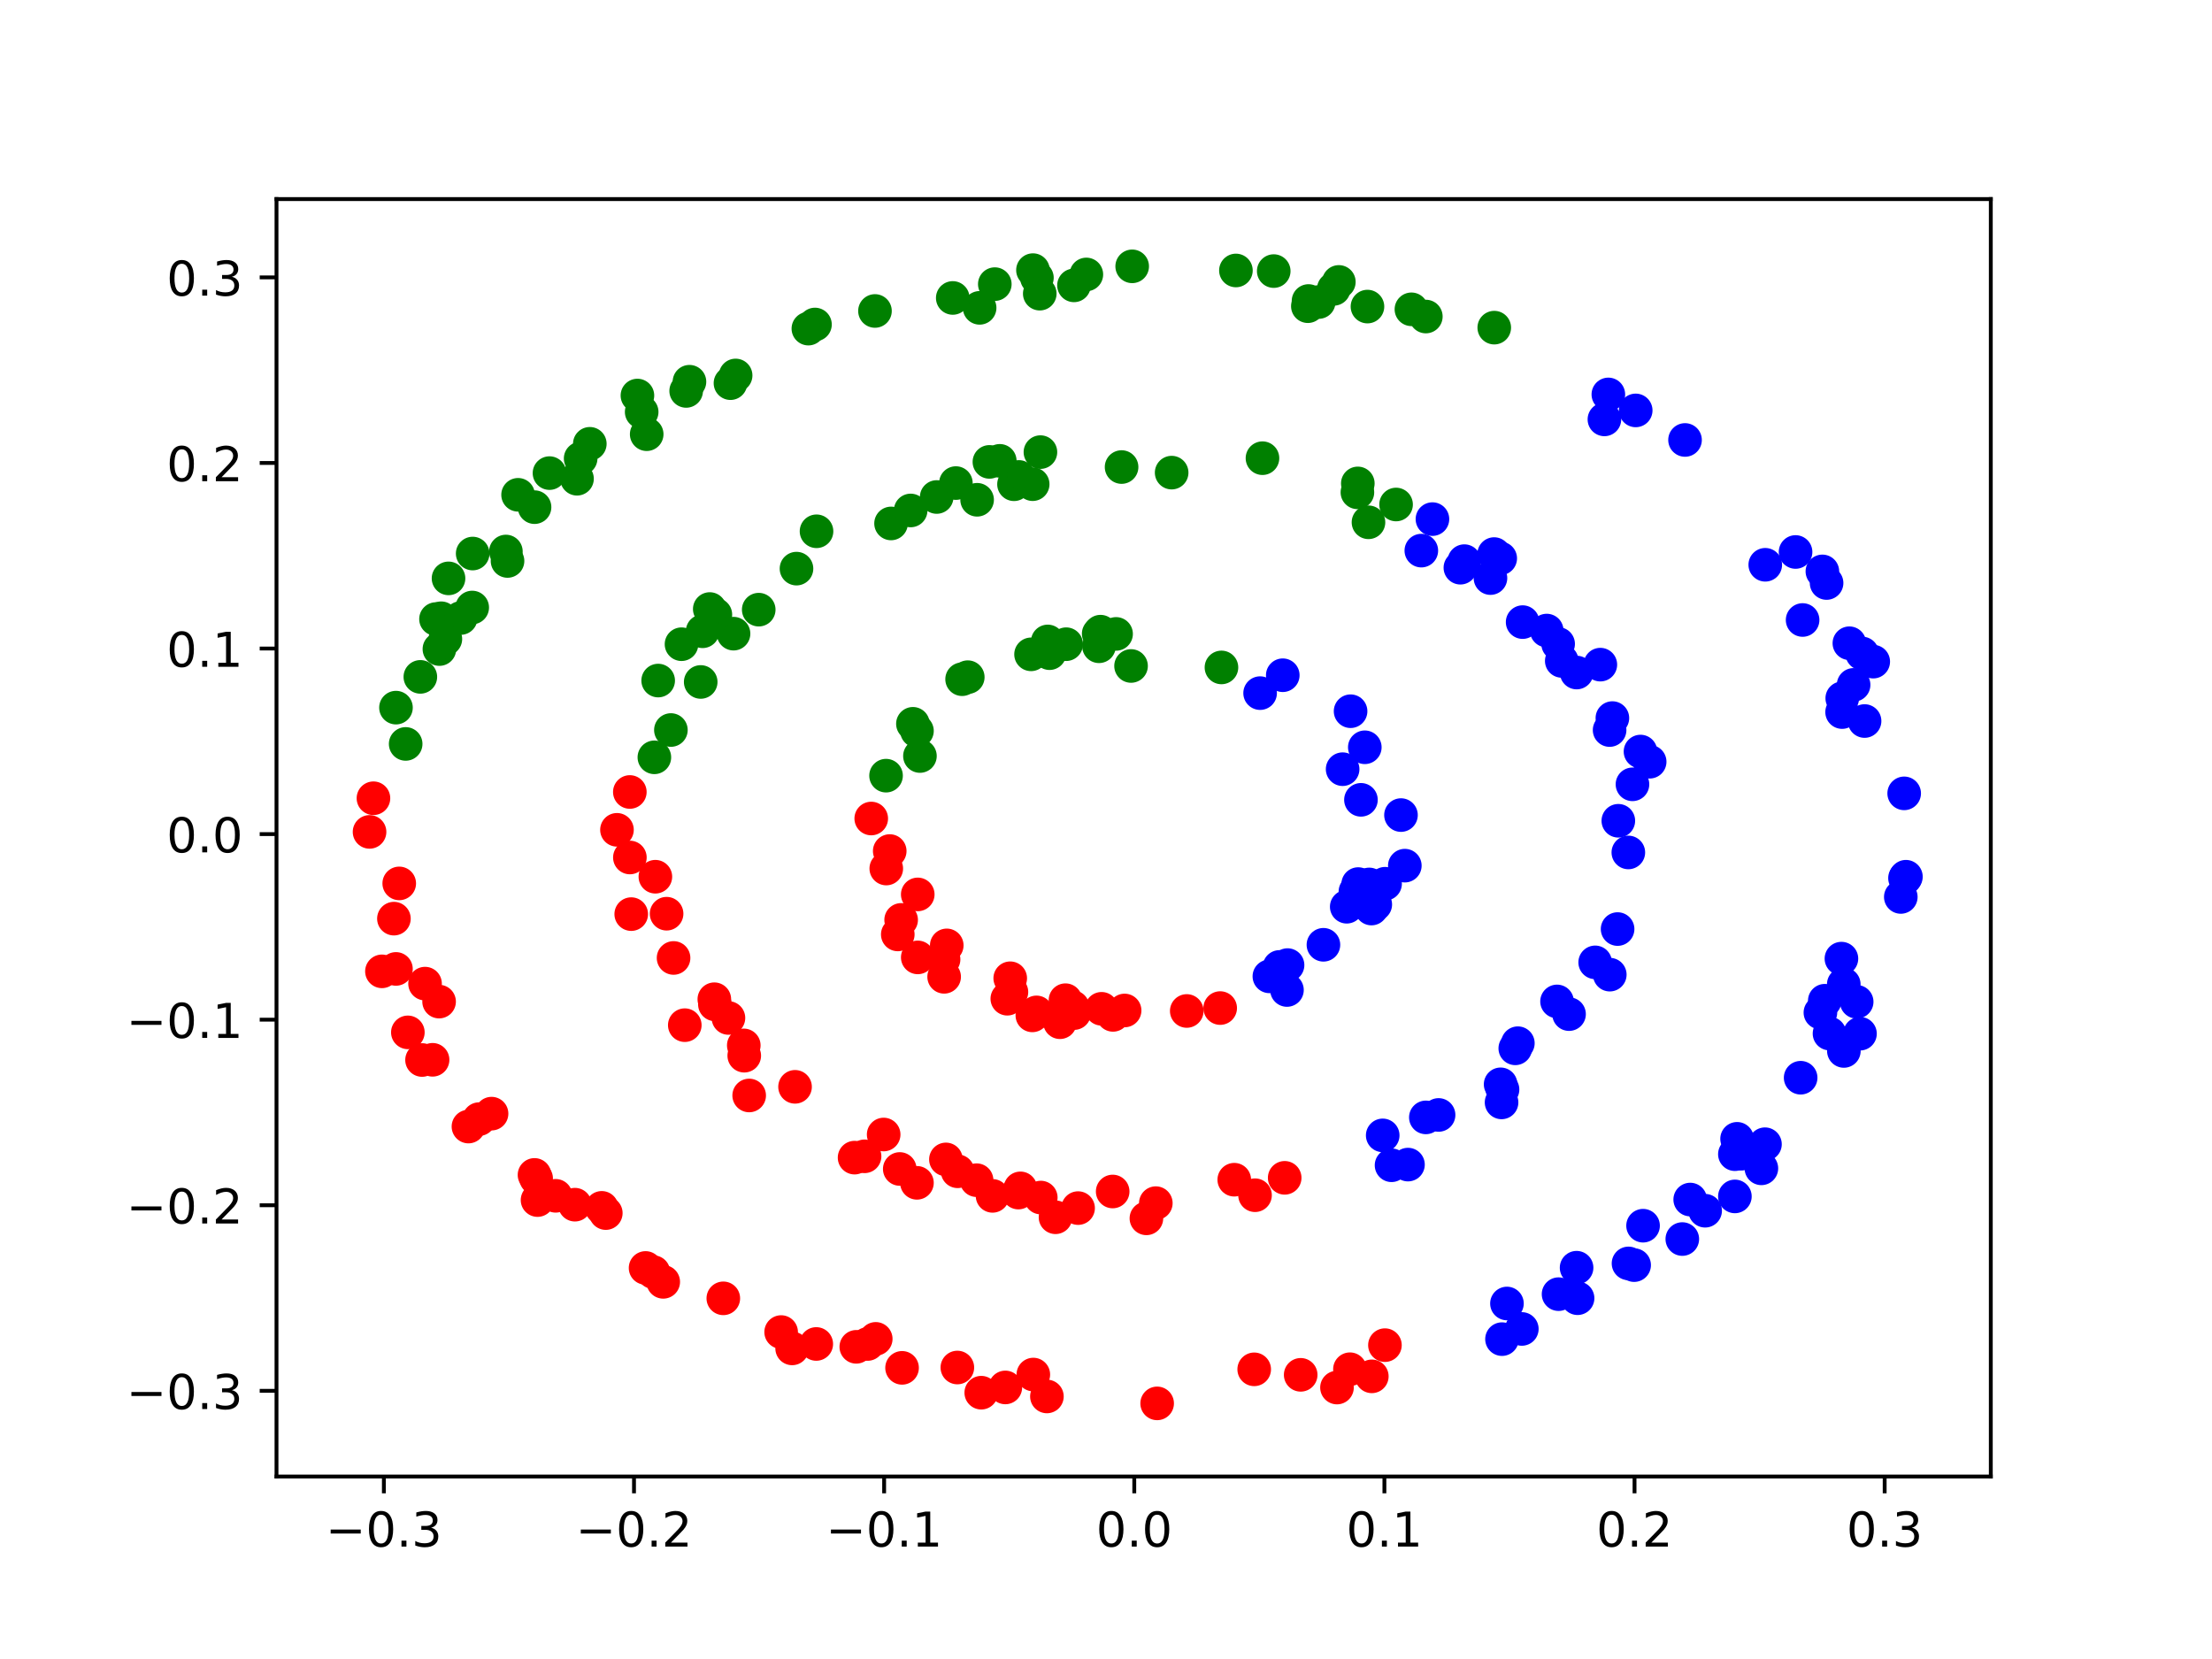 <?xml version="1.0" encoding="utf-8" standalone="no"?>
<!DOCTYPE svg PUBLIC "-//W3C//DTD SVG 1.1//EN"
  "http://www.w3.org/Graphics/SVG/1.1/DTD/svg11.dtd">
<!-- Created with matplotlib (https://matplotlib.org/) -->
<svg height="345.6pt" version="1.1" viewBox="0 0 460.8 345.6" width="460.8pt" xmlns="http://www.w3.org/2000/svg" xmlns:xlink="http://www.w3.org/1999/xlink">
 <defs>
  <style type="text/css">
*{stroke-linecap:butt;stroke-linejoin:round;}
  </style>
 </defs>
 <g id="figure_1">
  <g id="patch_1">
   <path d="M 0 345.6 
L 460.8 345.6 
L 460.8 0 
L 0 0 
z
" style="fill:#ffffff;"/>
  </g>
  <g id="axes_1">
   <g id="patch_2">
    <path d="M 57.6 307.584 
L 414.72 307.584 
L 414.72 41.472 
L 57.6 41.472 
z
" style="fill:#ffffff;"/>
   </g>
   <g id="PathCollection_1">
    <defs>
     <path d="M 0 3 
C 0.796 3 1.559 2.684 2.121 2.121 
C 2.684 1.559 3 0.796 3 0 
C 3 -0.796 2.684 -1.559 2.121 -2.121 
C 1.559 -2.684 0.796 -3 0 -3 
C -0.796 -3 -1.559 -2.684 -2.121 -2.121 
C -2.684 -1.559 -3 -0.796 -3 0 
C -3 0.796 -2.684 1.559 -2.121 2.121 
C -1.559 2.684 -0.796 3 0 3 
z
" id="ma2c43f4d40" style="stroke:#ff0000;"/>
    </defs>
    <g clip-path="url(#p7779d58a67)">
     <use style="fill:#ff0000;stroke:#ff0000;" x="197.227" xlink:href="#ma2c43f4d40" y="196.94"/>
     <use style="fill:#ff0000;stroke:#ff0000;" x="215.92" xlink:href="#ma2c43f4d40" y="210.901"/>
     <use style="fill:#ff0000;stroke:#ff0000;" x="187.724" xlink:href="#ma2c43f4d40" y="191.632"/>
     <use style="fill:#ff0000;stroke:#ff0000;" x="196.683" xlink:href="#ma2c43f4d40" y="203.488"/>
     <use style="fill:#ff0000;stroke:#ff0000;" x="191.187" xlink:href="#ma2c43f4d40" y="199.445"/>
     <use style="fill:#ff0000;stroke:#ff0000;" x="209.842" xlink:href="#ma2c43f4d40" y="208.052"/>
     <use style="fill:#ff0000;stroke:#ff0000;" x="221.959" xlink:href="#ma2c43f4d40" y="208.359"/>
     <use style="fill:#ff0000;stroke:#ff0000;" x="220.811" xlink:href="#ma2c43f4d40" y="212.947"/>
     <use style="fill:#ff0000;stroke:#ff0000;" x="223.451" xlink:href="#ma2c43f4d40" y="209.793"/>
     <use style="fill:#ff0000;stroke:#ff0000;" x="231.86" xlink:href="#ma2c43f4d40" y="211.418"/>
     <use style="fill:#ff0000;stroke:#ff0000;" x="210.7" xlink:href="#ma2c43f4d40" y="206.655"/>
     <use style="fill:#ff0000;stroke:#ff0000;" x="181.495" xlink:href="#ma2c43f4d40" y="170.512"/>
     <use style="fill:#ff0000;stroke:#ff0000;" x="196.565" xlink:href="#ma2c43f4d40" y="199.855"/>
     <use style="fill:#ff0000;stroke:#ff0000;" x="223.774" xlink:href="#ma2c43f4d40" y="211.042"/>
     <use style="fill:#ff0000;stroke:#ff0000;" x="191.184" xlink:href="#ma2c43f4d40" y="186.323"/>
     <use style="fill:#ff0000;stroke:#ff0000;" x="234.278" xlink:href="#ma2c43f4d40" y="210.502"/>
     <use style="fill:#ff0000;stroke:#ff0000;" x="184.627" xlink:href="#ma2c43f4d40" y="180.93"/>
     <use style="fill:#ff0000;stroke:#ff0000;" x="247.223" xlink:href="#ma2c43f4d40" y="210.605"/>
     <use style="fill:#ff0000;stroke:#ff0000;" x="187.024" xlink:href="#ma2c43f4d40" y="194.659"/>
     <use style="fill:#ff0000;stroke:#ff0000;" x="210.448" xlink:href="#ma2c43f4d40" y="203.787"/>
     <use style="fill:#ff0000;stroke:#ff0000;" x="254.186" xlink:href="#ma2c43f4d40" y="209.999"/>
     <use style="fill:#ff0000;stroke:#ff0000;" x="185.347" xlink:href="#ma2c43f4d40" y="177.288"/>
     <use style="fill:#ff0000;stroke:#ff0000;" x="229.477" xlink:href="#ma2c43f4d40" y="210.153"/>
     <use style="fill:#ff0000;stroke:#ff0000;" x="215.057" xlink:href="#ma2c43f4d40" y="211.522"/>
     <use style="fill:#ff0000;stroke:#ff0000;" x="267.624" xlink:href="#ma2c43f4d40" y="245.364"/>
     <use style="fill:#ff0000;stroke:#ff0000;" x="142.654" xlink:href="#ma2c43f4d40" y="213.561"/>
     <use style="fill:#ff0000;stroke:#ff0000;" x="257.12" xlink:href="#ma2c43f4d40" y="245.756"/>
     <use style="fill:#ff0000;stroke:#ff0000;" x="216.813" xlink:href="#ma2c43f4d40" y="249.473"/>
     <use style="fill:#ff0000;stroke:#ff0000;" x="156.067" xlink:href="#ma2c43f4d40" y="228.208"/>
     <use style="fill:#ff0000;stroke:#ff0000;" x="155.042" xlink:href="#ma2c43f4d40" y="219.922"/>
     <use style="fill:#ff0000;stroke:#ff0000;" x="136.526" xlink:href="#ma2c43f4d40" y="182.637"/>
     <use style="fill:#ff0000;stroke:#ff0000;" x="187.436" xlink:href="#ma2c43f4d40" y="243.52"/>
     <use style="fill:#ff0000;stroke:#ff0000;" x="199.495" xlink:href="#ma2c43f4d40" y="244"/>
     <use style="fill:#ff0000;stroke:#ff0000;" x="261.446" xlink:href="#ma2c43f4d40" y="248.986"/>
     <use style="fill:#ff0000;stroke:#ff0000;" x="165.623" xlink:href="#ma2c43f4d40" y="226.406"/>
     <use style="fill:#ff0000;stroke:#ff0000;" x="138.864" xlink:href="#ma2c43f4d40" y="190.342"/>
     <use style="fill:#ff0000;stroke:#ff0000;" x="128.526" xlink:href="#ma2c43f4d40" y="172.867"/>
     <use style="fill:#ff0000;stroke:#ff0000;" x="131.497" xlink:href="#ma2c43f4d40" y="190.428"/>
     <use style="fill:#ff0000;stroke:#ff0000;" x="178.023" xlink:href="#ma2c43f4d40" y="241.157"/>
     <use style="fill:#ff0000;stroke:#ff0000;" x="191.018" xlink:href="#ma2c43f4d40" y="246.405"/>
     <use style="fill:#ff0000;stroke:#ff0000;" x="197.052" xlink:href="#ma2c43f4d40" y="241.529"/>
     <use style="fill:#ff0000;stroke:#ff0000;" x="238.818" xlink:href="#ma2c43f4d40" y="253.804"/>
     <use style="fill:#ff0000;stroke:#ff0000;" x="154.944" xlink:href="#ma2c43f4d40" y="217.774"/>
     <use style="fill:#ff0000;stroke:#ff0000;" x="203.442" xlink:href="#ma2c43f4d40" y="245.854"/>
     <use style="fill:#ff0000;stroke:#ff0000;" x="206.765" xlink:href="#ma2c43f4d40" y="249.121"/>
     <use style="fill:#ff0000;stroke:#ff0000;" x="131.206" xlink:href="#ma2c43f4d40" y="164.984"/>
     <use style="fill:#ff0000;stroke:#ff0000;" x="131.215" xlink:href="#ma2c43f4d40" y="178.631"/>
     <use style="fill:#ff0000;stroke:#ff0000;" x="240.779" xlink:href="#ma2c43f4d40" y="250.636"/>
     <use style="fill:#ff0000;stroke:#ff0000;" x="219.882" xlink:href="#ma2c43f4d40" y="253.578"/>
     <use style="fill:#ff0000;stroke:#ff0000;" x="231.792" xlink:href="#ma2c43f4d40" y="248.21"/>
     <use style="fill:#ff0000;stroke:#ff0000;" x="184.083" xlink:href="#ma2c43f4d40" y="236.34"/>
     <use style="fill:#ff0000;stroke:#ff0000;" x="148.808" xlink:href="#ma2c43f4d40" y="208.158"/>
     <use style="fill:#ff0000;stroke:#ff0000;" x="224.586" xlink:href="#ma2c43f4d40" y="251.67"/>
     <use style="fill:#ff0000;stroke:#ff0000;" x="212.146" xlink:href="#ma2c43f4d40" y="248.434"/>
     <use style="fill:#ff0000;stroke:#ff0000;" x="180.106" xlink:href="#ma2c43f4d40" y="240.882"/>
     <use style="fill:#ff0000;stroke:#ff0000;" x="140.316" xlink:href="#ma2c43f4d40" y="199.561"/>
     <use style="fill:#ff0000;stroke:#ff0000;" x="212.572" xlink:href="#ma2c43f4d40" y="247.559"/>
     <use style="fill:#ff0000;stroke:#ff0000;" x="151.748" xlink:href="#ma2c43f4d40" y="212.061"/>
     <use style="fill:#ff0000;stroke:#ff0000;" x="148.927" xlink:href="#ma2c43f4d40" y="209.227"/>
     <use style="fill:#ff0000;stroke:#ff0000;" x="90.114" xlink:href="#ma2c43f4d40" y="220.776"/>
     <use style="fill:#ff0000;stroke:#ff0000;" x="79.565" xlink:href="#ma2c43f4d40" y="202.349"/>
     <use style="fill:#ff0000;stroke:#ff0000;" x="261.273" xlink:href="#ma2c43f4d40" y="285.256"/>
     <use style="fill:#ff0000;stroke:#ff0000;" x="87.919" xlink:href="#ma2c43f4d40" y="220.817"/>
     <use style="fill:#ff0000;stroke:#ff0000;" x="180.735" xlink:href="#ma2c43f4d40" y="279.978"/>
     <use style="fill:#ff0000;stroke:#ff0000;" x="241.055" xlink:href="#ma2c43f4d40" y="292.35"/>
     <use style="fill:#ff0000;stroke:#ff0000;" x="119.767" xlink:href="#ma2c43f4d40" y="250.957"/>
     <use style="fill:#ff0000;stroke:#ff0000;" x="270.957" xlink:href="#ma2c43f4d40" y="286.402"/>
     <use style="fill:#ff0000;stroke:#ff0000;" x="83.168" xlink:href="#ma2c43f4d40" y="184.03"/>
     <use style="fill:#ff0000;stroke:#ff0000;" x="170.043" xlink:href="#ma2c43f4d40" y="279.973"/>
     <use style="fill:#ff0000;stroke:#ff0000;" x="84.964" xlink:href="#ma2c43f4d40" y="215.06"/>
     <use style="fill:#ff0000;stroke:#ff0000;" x="111.348" xlink:href="#ma2c43f4d40" y="244.755"/>
     <use style="fill:#ff0000;stroke:#ff0000;" x="111.689" xlink:href="#ma2c43f4d40" y="245.487"/>
     <use style="fill:#ff0000;stroke:#ff0000;" x="82.06" xlink:href="#ma2c43f4d40" y="191.371"/>
     <use style="fill:#ff0000;stroke:#ff0000;" x="88.545" xlink:href="#ma2c43f4d40" y="204.907"/>
     <use style="fill:#ff0000;stroke:#ff0000;" x="182.433" xlink:href="#ma2c43f4d40" y="278.912"/>
     <use style="fill:#ff0000;stroke:#ff0000;" x="91.472" xlink:href="#ma2c43f4d40" y="208.653"/>
     <use style="fill:#ff0000;stroke:#ff0000;" x="76.984" xlink:href="#ma2c43f4d40" y="173.299"/>
     <use style="fill:#ff0000;stroke:#ff0000;" x="218.091" xlink:href="#ma2c43f4d40" y="290.907"/>
     <use style="fill:#ff0000;stroke:#ff0000;" x="187.916" xlink:href="#ma2c43f4d40" y="284.948"/>
     <use style="fill:#ff0000;stroke:#ff0000;" x="199.435" xlink:href="#ma2c43f4d40" y="284.879"/>
     <use style="fill:#ff0000;stroke:#ff0000;" x="204.414" xlink:href="#ma2c43f4d40" y="290.124"/>
     <use style="fill:#ff0000;stroke:#ff0000;" x="278.519" xlink:href="#ma2c43f4d40" y="289.052"/>
     <use style="fill:#ff0000;stroke:#ff0000;" x="97.587" xlink:href="#ma2c43f4d40" y="234.684"/>
     <use style="fill:#ff0000;stroke:#ff0000;" x="134.486" xlink:href="#ma2c43f4d40" y="264.138"/>
     <use style="fill:#ff0000;stroke:#ff0000;" x="138.164" xlink:href="#ma2c43f4d40" y="267.033"/>
     <use style="fill:#ff0000;stroke:#ff0000;" x="178.381" xlink:href="#ma2c43f4d40" y="280.569"/>
     <use style="fill:#ff0000;stroke:#ff0000;" x="126.2" xlink:href="#ma2c43f4d40" y="252.707"/>
     <use style="fill:#ff0000;stroke:#ff0000;" x="215.26" xlink:href="#ma2c43f4d40" y="286.345"/>
     <use style="fill:#ff0000;stroke:#ff0000;" x="125.354" xlink:href="#ma2c43f4d40" y="251.618"/>
     <use style="fill:#ff0000;stroke:#ff0000;" x="82.484" xlink:href="#ma2c43f4d40" y="201.844"/>
     <use style="fill:#ff0000;stroke:#ff0000;" x="77.797" xlink:href="#ma2c43f4d40" y="166.29"/>
     <use style="fill:#ff0000;stroke:#ff0000;" x="288.507" xlink:href="#ma2c43f4d40" y="280.219"/>
     <use style="fill:#ff0000;stroke:#ff0000;" x="281.216" xlink:href="#ma2c43f4d40" y="285.236"/>
     <use style="fill:#ff0000;stroke:#ff0000;" x="136.119" xlink:href="#ma2c43f4d40" y="265.013"/>
     <use style="fill:#ff0000;stroke:#ff0000;" x="150.679" xlink:href="#ma2c43f4d40" y="270.467"/>
     <use style="fill:#ff0000;stroke:#ff0000;" x="102.4" xlink:href="#ma2c43f4d40" y="231.992"/>
     <use style="fill:#ff0000;stroke:#ff0000;" x="115.754" xlink:href="#ma2c43f4d40" y="249.11"/>
     <use style="fill:#ff0000;stroke:#ff0000;" x="162.726" xlink:href="#ma2c43f4d40" y="277.491"/>
     <use style="fill:#ff0000;stroke:#ff0000;" x="111.979" xlink:href="#ma2c43f4d40" y="249.998"/>
     <use style="fill:#ff0000;stroke:#ff0000;" x="165.017" xlink:href="#ma2c43f4d40" y="280.895"/>
     <use style="fill:#ff0000;stroke:#ff0000;" x="285.774" xlink:href="#ma2c43f4d40" y="286.718"/>
     <use style="fill:#ff0000;stroke:#ff0000;" x="209.43" xlink:href="#ma2c43f4d40" y="289.029"/>
     <use style="fill:#ff0000;stroke:#ff0000;" x="99.801" xlink:href="#ma2c43f4d40" y="233.134"/>
    </g>
   </g>
   <g id="PathCollection_2">
    <defs>
     <path d="M 0 3 
C 0.796 3 1.559 2.684 2.121 2.121 
C 2.684 1.559 3 0.796 3 0 
C 3 -0.796 2.684 -1.559 2.121 -2.121 
C 1.559 -2.684 0.796 -3 0 -3 
C -0.796 -3 -1.559 -2.684 -2.121 -2.121 
C -2.684 -1.559 -3 -0.796 -3 0 
C -3 0.796 -2.684 1.559 -2.121 2.121 
C -1.559 2.684 -0.796 3 0 3 
z
" id="m0f9cf18e80" style="stroke:#0000ff;"/>
    </defs>
    <g clip-path="url(#p7779d58a67)">
     <use style="fill:#0000ff;stroke:#0000ff;" x="268.221" xlink:href="#m0f9cf18e80" y="201.045"/>
     <use style="fill:#0000ff;stroke:#0000ff;" x="264.435" xlink:href="#m0f9cf18e80" y="203.393"/>
     <use style="fill:#0000ff;stroke:#0000ff;" x="282.937" xlink:href="#m0f9cf18e80" y="184.168"/>
     <use style="fill:#0000ff;stroke:#0000ff;" x="292.652" xlink:href="#m0f9cf18e80" y="180.331"/>
     <use style="fill:#0000ff;stroke:#0000ff;" x="288.539" xlink:href="#m0f9cf18e80" y="184.099"/>
     <use style="fill:#0000ff;stroke:#0000ff;" x="279.694" xlink:href="#m0f9cf18e80" y="160.236"/>
     <use style="fill:#0000ff;stroke:#0000ff;" x="280.55" xlink:href="#m0f9cf18e80" y="188.891"/>
     <use style="fill:#0000ff;stroke:#0000ff;" x="267.225" xlink:href="#m0f9cf18e80" y="140.664"/>
     <use style="fill:#0000ff;stroke:#0000ff;" x="268.099" xlink:href="#m0f9cf18e80" y="206.234"/>
     <use style="fill:#0000ff;stroke:#0000ff;" x="283.51" xlink:href="#m0f9cf18e80" y="166.619"/>
     <use style="fill:#0000ff;stroke:#0000ff;" x="282.359" xlink:href="#m0f9cf18e80" y="185.724"/>
     <use style="fill:#0000ff;stroke:#0000ff;" x="285.7" xlink:href="#m0f9cf18e80" y="189.266"/>
     <use style="fill:#0000ff;stroke:#0000ff;" x="262.505" xlink:href="#m0f9cf18e80" y="144.391"/>
     <use style="fill:#0000ff;stroke:#0000ff;" x="266.54" xlink:href="#m0f9cf18e80" y="201.429"/>
     <use style="fill:#0000ff;stroke:#0000ff;" x="291.85" xlink:href="#m0f9cf18e80" y="169.795"/>
     <use style="fill:#0000ff;stroke:#0000ff;" x="286.495" xlink:href="#m0f9cf18e80" y="188.418"/>
     <use style="fill:#0000ff;stroke:#0000ff;" x="275.695" xlink:href="#m0f9cf18e80" y="196.817"/>
     <use style="fill:#0000ff;stroke:#0000ff;" x="284.315" xlink:href="#m0f9cf18e80" y="155.672"/>
     <use style="fill:#0000ff;stroke:#0000ff;" x="281.351" xlink:href="#m0f9cf18e80" y="148.16"/>
     <use style="fill:#0000ff;stroke:#0000ff;" x="285.237" xlink:href="#m0f9cf18e80" y="184.245"/>
     <use style="fill:#0000ff;stroke:#0000ff;" x="305.048" xlink:href="#m0f9cf18e80" y="116.896"/>
     <use style="fill:#0000ff;stroke:#0000ff;" x="333.381" xlink:href="#m0f9cf18e80" y="138.457"/>
     <use style="fill:#0000ff;stroke:#0000ff;" x="325.343" xlink:href="#m0f9cf18e80" y="137.683"/>
     <use style="fill:#0000ff;stroke:#0000ff;" x="324.588" xlink:href="#m0f9cf18e80" y="134.142"/>
     <use style="fill:#0000ff;stroke:#0000ff;" x="311.256" xlink:href="#m0f9cf18e80" y="115.422"/>
     <use style="fill:#0000ff;stroke:#0000ff;" x="293.307" xlink:href="#m0f9cf18e80" y="242.608"/>
     <use style="fill:#0000ff;stroke:#0000ff;" x="332.305" xlink:href="#m0f9cf18e80" y="200.479"/>
     <use style="fill:#0000ff;stroke:#0000ff;" x="335.89" xlink:href="#m0f9cf18e80" y="149.589"/>
     <use style="fill:#0000ff;stroke:#0000ff;" x="322.212" xlink:href="#m0f9cf18e80" y="131.357"/>
     <use style="fill:#0000ff;stroke:#0000ff;" x="316.198" xlink:href="#m0f9cf18e80" y="217.318"/>
     <use style="fill:#0000ff;stroke:#0000ff;" x="328.451" xlink:href="#m0f9cf18e80" y="140.104"/>
     <use style="fill:#0000ff;stroke:#0000ff;" x="337.128" xlink:href="#m0f9cf18e80" y="170.983"/>
     <use style="fill:#0000ff;stroke:#0000ff;" x="296.089" xlink:href="#m0f9cf18e80" y="114.705"/>
     <use style="fill:#0000ff;stroke:#0000ff;" x="304.225" xlink:href="#m0f9cf18e80" y="118.264"/>
     <use style="fill:#0000ff;stroke:#0000ff;" x="326.861" xlink:href="#m0f9cf18e80" y="211.26"/>
     <use style="fill:#0000ff;stroke:#0000ff;" x="313.006" xlink:href="#m0f9cf18e80" y="226.965"/>
     <use style="fill:#0000ff;stroke:#0000ff;" x="312.803" xlink:href="#m0f9cf18e80" y="229.652"/>
     <use style="fill:#0000ff;stroke:#0000ff;" x="340.074" xlink:href="#m0f9cf18e80" y="163.389"/>
     <use style="fill:#0000ff;stroke:#0000ff;" x="288.044" xlink:href="#m0f9cf18e80" y="236.521"/>
     <use style="fill:#0000ff;stroke:#0000ff;" x="343.656" xlink:href="#m0f9cf18e80" y="158.684"/>
     <use style="fill:#0000ff;stroke:#0000ff;" x="335.31" xlink:href="#m0f9cf18e80" y="152.084"/>
     <use style="fill:#0000ff;stroke:#0000ff;" x="299.683" xlink:href="#m0f9cf18e80" y="232.264"/>
     <use style="fill:#0000ff;stroke:#0000ff;" x="312.607" xlink:href="#m0f9cf18e80" y="225.885"/>
     <use style="fill:#0000ff;stroke:#0000ff;" x="310.491" xlink:href="#m0f9cf18e80" y="120.425"/>
     <use style="fill:#0000ff;stroke:#0000ff;" x="297.031" xlink:href="#m0f9cf18e80" y="232.773"/>
     <use style="fill:#0000ff;stroke:#0000ff;" x="341.745" xlink:href="#m0f9cf18e80" y="156.561"/>
     <use style="fill:#0000ff;stroke:#0000ff;" x="324.36" xlink:href="#m0f9cf18e80" y="208.615"/>
     <use style="fill:#0000ff;stroke:#0000ff;" x="335.349" xlink:href="#m0f9cf18e80" y="203.036"/>
     <use style="fill:#0000ff;stroke:#0000ff;" x="289.885" xlink:href="#m0f9cf18e80" y="242.745"/>
     <use style="fill:#0000ff;stroke:#0000ff;" x="298.404" xlink:href="#m0f9cf18e80" y="108.14"/>
     <use style="fill:#0000ff;stroke:#0000ff;" x="312.524" xlink:href="#m0f9cf18e80" y="116.319"/>
     <use style="fill:#0000ff;stroke:#0000ff;" x="317.193" xlink:href="#m0f9cf18e80" y="129.598"/>
     <use style="fill:#0000ff;stroke:#0000ff;" x="339.213" xlink:href="#m0f9cf18e80" y="177.58"/>
     <use style="fill:#0000ff;stroke:#0000ff;" x="315.661" xlink:href="#m0f9cf18e80" y="218.388"/>
     <use style="fill:#0000ff;stroke:#0000ff;" x="336.975" xlink:href="#m0f9cf18e80" y="193.541"/>
     <use style="fill:#0000ff;stroke:#0000ff;" x="355.212" xlink:href="#m0f9cf18e80" y="252.218"/>
     <use style="fill:#0000ff;stroke:#0000ff;" x="380.134" xlink:href="#m0f9cf18e80" y="208.47"/>
     <use style="fill:#0000ff;stroke:#0000ff;" x="386.78" xlink:href="#m0f9cf18e80" y="208.691"/>
     <use style="fill:#0000ff;stroke:#0000ff;" x="396.675" xlink:href="#m0f9cf18e80" y="165.271"/>
     <use style="fill:#0000ff;stroke:#0000ff;" x="388.425" xlink:href="#m0f9cf18e80" y="150.204"/>
     <use style="fill:#0000ff;stroke:#0000ff;" x="383.776" xlink:href="#m0f9cf18e80" y="145.457"/>
     <use style="fill:#0000ff;stroke:#0000ff;" x="317.025" xlink:href="#m0f9cf18e80" y="276.844"/>
     <use style="fill:#0000ff;stroke:#0000ff;" x="387.928" xlink:href="#m0f9cf18e80" y="136.132"/>
     <use style="fill:#0000ff;stroke:#0000ff;" x="340.422" xlink:href="#m0f9cf18e80" y="263.548"/>
     <use style="fill:#0000ff;stroke:#0000ff;" x="339.249" xlink:href="#m0f9cf18e80" y="263.193"/>
     <use style="fill:#0000ff;stroke:#0000ff;" x="390.23" xlink:href="#m0f9cf18e80" y="137.83"/>
     <use style="fill:#0000ff;stroke:#0000ff;" x="312.894" xlink:href="#m0f9cf18e80" y="278.966"/>
     <use style="fill:#0000ff;stroke:#0000ff;" x="379.224" xlink:href="#m0f9cf18e80" y="210.941"/>
     <use style="fill:#0000ff;stroke:#0000ff;" x="387.47" xlink:href="#m0f9cf18e80" y="215.34"/>
     <use style="fill:#0000ff;stroke:#0000ff;" x="367.677" xlink:href="#m0f9cf18e80" y="238.363"/>
     <use style="fill:#0000ff;stroke:#0000ff;" x="380.511" xlink:href="#m0f9cf18e80" y="121.451"/>
     <use style="fill:#0000ff;stroke:#0000ff;" x="383.603" xlink:href="#m0f9cf18e80" y="199.7"/>
     <use style="fill:#0000ff;stroke:#0000ff;" x="334.229" xlink:href="#m0f9cf18e80" y="87.368"/>
     <use style="fill:#0000ff;stroke:#0000ff;" x="375.517" xlink:href="#m0f9cf18e80" y="129.157"/>
     <use style="fill:#0000ff;stroke:#0000ff;" x="396.846" xlink:href="#m0f9cf18e80" y="182.929"/>
     <use style="fill:#0000ff;stroke:#0000ff;" x="366.928" xlink:href="#m0f9cf18e80" y="243.386"/>
     <use style="fill:#0000ff;stroke:#0000ff;" x="328.432" xlink:href="#m0f9cf18e80" y="264.088"/>
     <use style="fill:#0000ff;stroke:#0000ff;" x="395.971" xlink:href="#m0f9cf18e80" y="186.852"/>
     <use style="fill:#0000ff;stroke:#0000ff;" x="397.038" xlink:href="#m0f9cf18e80" y="182.639"/>
     <use style="fill:#0000ff;stroke:#0000ff;" x="384.091" xlink:href="#m0f9cf18e80" y="205.037"/>
     <use style="fill:#0000ff;stroke:#0000ff;" x="374.048" xlink:href="#m0f9cf18e80" y="114.988"/>
     <use style="fill:#0000ff;stroke:#0000ff;" x="383.744" xlink:href="#m0f9cf18e80" y="148.338"/>
     <use style="fill:#0000ff;stroke:#0000ff;" x="342.28" xlink:href="#m0f9cf18e80" y="255.336"/>
     <use style="fill:#0000ff;stroke:#0000ff;" x="384.111" xlink:href="#m0f9cf18e80" y="218.932"/>
     <use style="fill:#0000ff;stroke:#0000ff;" x="385.26" xlink:href="#m0f9cf18e80" y="133.999"/>
     <use style="fill:#0000ff;stroke:#0000ff;" x="375.107" xlink:href="#m0f9cf18e80" y="224.51"/>
     <use style="fill:#0000ff;stroke:#0000ff;" x="335.049" xlink:href="#m0f9cf18e80" y="82.167"/>
     <use style="fill:#0000ff;stroke:#0000ff;" x="367.737" xlink:href="#m0f9cf18e80" y="117.654"/>
     <use style="fill:#0000ff;stroke:#0000ff;" x="379.636" xlink:href="#m0f9cf18e80" y="119.033"/>
     <use style="fill:#0000ff;stroke:#0000ff;" x="386.139" xlink:href="#m0f9cf18e80" y="142.67"/>
     <use style="fill:#0000ff;stroke:#0000ff;" x="313.925" xlink:href="#m0f9cf18e80" y="271.542"/>
     <use style="fill:#0000ff;stroke:#0000ff;" x="350.455" xlink:href="#m0f9cf18e80" y="258.117"/>
     <use style="fill:#0000ff;stroke:#0000ff;" x="381.12" xlink:href="#m0f9cf18e80" y="215.308"/>
     <use style="fill:#0000ff;stroke:#0000ff;" x="361.867" xlink:href="#m0f9cf18e80" y="237.237"/>
     <use style="fill:#0000ff;stroke:#0000ff;" x="351.023" xlink:href="#m0f9cf18e80" y="91.653"/>
     <use style="fill:#0000ff;stroke:#0000ff;" x="352.101" xlink:href="#m0f9cf18e80" y="249.888"/>
     <use style="fill:#0000ff;stroke:#0000ff;" x="361.408" xlink:href="#m0f9cf18e80" y="240.438"/>
     <use style="fill:#0000ff;stroke:#0000ff;" x="328.638" xlink:href="#m0f9cf18e80" y="270.443"/>
     <use style="fill:#0000ff;stroke:#0000ff;" x="361.41" xlink:href="#m0f9cf18e80" y="249.236"/>
     <use style="fill:#0000ff;stroke:#0000ff;" x="324.676" xlink:href="#m0f9cf18e80" y="269.598"/>
     <use style="fill:#0000ff;stroke:#0000ff;" x="362.729" xlink:href="#m0f9cf18e80" y="240.341"/>
     <use style="fill:#0000ff;stroke:#0000ff;" x="340.748" xlink:href="#m0f9cf18e80" y="85.497"/>
    </g>
   </g>
   <g id="PathCollection_3">
    <defs>
     <path d="M 0 3 
C 0.796 3 1.559 2.684 2.121 2.121 
C 2.684 1.559 3 0.796 3 0 
C 3 -0.796 2.684 -1.559 2.121 -2.121 
C 1.559 -2.684 0.796 -3 0 -3 
C -0.796 -3 -1.559 -2.684 -2.121 -2.121 
C -2.684 -1.559 -3 -0.796 -3 0 
C -3 0.796 -2.684 1.559 -2.121 2.121 
C -1.559 2.684 -0.796 3 0 3 
z
" id="maf2efa25a4" style="stroke:#008000;"/>
    </defs>
    <g clip-path="url(#p7779d58a67)">
     <use style="fill:#008000;stroke:#008000;" x="218.265" xlink:href="#maf2efa25a4" y="133.622"/>
     <use style="fill:#008000;stroke:#008000;" x="228.942" xlink:href="#maf2efa25a4" y="134.631"/>
     <use style="fill:#008000;stroke:#008000;" x="184.581" xlink:href="#maf2efa25a4" y="161.584"/>
     <use style="fill:#008000;stroke:#008000;" x="222.105" xlink:href="#maf2efa25a4" y="134.199"/>
     <use style="fill:#008000;stroke:#008000;" x="191.641" xlink:href="#maf2efa25a4" y="157.492"/>
     <use style="fill:#008000;stroke:#008000;" x="235.619" xlink:href="#maf2efa25a4" y="138.735"/>
     <use style="fill:#008000;stroke:#008000;" x="190.178" xlink:href="#maf2efa25a4" y="150.782"/>
     <use style="fill:#008000;stroke:#008000;" x="214.786" xlink:href="#maf2efa25a4" y="136.31"/>
     <use style="fill:#008000;stroke:#008000;" x="229.255" xlink:href="#maf2efa25a4" y="131.587"/>
     <use style="fill:#008000;stroke:#008000;" x="201.604" xlink:href="#maf2efa25a4" y="141.067"/>
     <use style="fill:#008000;stroke:#008000;" x="218.639" xlink:href="#maf2efa25a4" y="136.067"/>
     <use style="fill:#008000;stroke:#008000;" x="191.021" xlink:href="#maf2efa25a4" y="152.258"/>
     <use style="fill:#008000;stroke:#008000;" x="232.5" xlink:href="#maf2efa25a4" y="132.055"/>
     <use style="fill:#008000;stroke:#008000;" x="228.878" xlink:href="#maf2efa25a4" y="132.012"/>
     <use style="fill:#008000;stroke:#008000;" x="254.451" xlink:href="#maf2efa25a4" y="139.038"/>
     <use style="fill:#008000;stroke:#008000;" x="200.425" xlink:href="#maf2efa25a4" y="141.492"/>
     <use style="fill:#008000;stroke:#008000;" x="199.128" xlink:href="#maf2efa25a4" y="100.633"/>
     <use style="fill:#008000;stroke:#008000;" x="145.97" xlink:href="#maf2efa25a4" y="142.065"/>
     <use style="fill:#008000;stroke:#008000;" x="282.774" xlink:href="#maf2efa25a4" y="102.563"/>
     <use style="fill:#008000;stroke:#008000;" x="152.811" xlink:href="#maf2efa25a4" y="132.004"/>
     <use style="fill:#008000;stroke:#008000;" x="285.08" xlink:href="#maf2efa25a4" y="108.804"/>
     <use style="fill:#008000;stroke:#008000;" x="282.858" xlink:href="#maf2efa25a4" y="100.704"/>
     <use style="fill:#008000;stroke:#008000;" x="195.133" xlink:href="#maf2efa25a4" y="103.534"/>
     <use style="fill:#008000;stroke:#008000;" x="233.646" xlink:href="#maf2efa25a4" y="97.295"/>
     <use style="fill:#008000;stroke:#008000;" x="203.55" xlink:href="#maf2efa25a4" y="104.112"/>
     <use style="fill:#008000;stroke:#008000;" x="211.236" xlink:href="#maf2efa25a4" y="100.88"/>
     <use style="fill:#008000;stroke:#008000;" x="244.076" xlink:href="#maf2efa25a4" y="98.457"/>
     <use style="fill:#008000;stroke:#008000;" x="139.76" xlink:href="#maf2efa25a4" y="152.077"/>
     <use style="fill:#008000;stroke:#008000;" x="149.025" xlink:href="#maf2efa25a4" y="128.036"/>
     <use style="fill:#008000;stroke:#008000;" x="141.972" xlink:href="#maf2efa25a4" y="134.201"/>
     <use style="fill:#008000;stroke:#008000;" x="208.272" xlink:href="#maf2efa25a4" y="96.002"/>
     <use style="fill:#008000;stroke:#008000;" x="165.924" xlink:href="#maf2efa25a4" y="118.456"/>
     <use style="fill:#008000;stroke:#008000;" x="147.857" xlink:href="#maf2efa25a4" y="126.873"/>
     <use style="fill:#008000;stroke:#008000;" x="216.74" xlink:href="#maf2efa25a4" y="94.185"/>
     <use style="fill:#008000;stroke:#008000;" x="158.057" xlink:href="#maf2efa25a4" y="127.004"/>
     <use style="fill:#008000;stroke:#008000;" x="215.127" xlink:href="#maf2efa25a4" y="100.864"/>
     <use style="fill:#008000;stroke:#008000;" x="262.996" xlink:href="#maf2efa25a4" y="95.449"/>
     <use style="fill:#008000;stroke:#008000;" x="206.112" xlink:href="#maf2efa25a4" y="96.221"/>
     <use style="fill:#008000;stroke:#008000;" x="137.109" xlink:href="#maf2efa25a4" y="141.773"/>
     <use style="fill:#008000;stroke:#008000;" x="136.317" xlink:href="#maf2efa25a4" y="157.764"/>
     <use style="fill:#008000;stroke:#008000;" x="212.251" xlink:href="#maf2efa25a4" y="99.356"/>
     <use style="fill:#008000;stroke:#008000;" x="290.828" xlink:href="#maf2efa25a4" y="105.097"/>
     <use style="fill:#008000;stroke:#008000;" x="185.623" xlink:href="#maf2efa25a4" y="109.044"/>
     <use style="fill:#008000;stroke:#008000;" x="189.706" xlink:href="#maf2efa25a4" y="106.339"/>
     <use style="fill:#008000;stroke:#008000;" x="146.366" xlink:href="#maf2efa25a4" y="131.507"/>
     <use style="fill:#008000;stroke:#008000;" x="170.097" xlink:href="#maf2efa25a4" y="110.676"/>
     <use style="fill:#008000;stroke:#008000;" x="226.307" xlink:href="#maf2efa25a4" y="57.174"/>
     <use style="fill:#008000;stroke:#008000;" x="169.775" xlink:href="#maf2efa25a4" y="67.599"/>
     <use style="fill:#008000;stroke:#008000;" x="134.719" xlink:href="#maf2efa25a4" y="90.454"/>
     <use style="fill:#008000;stroke:#008000;" x="153.246" xlink:href="#maf2efa25a4" y="78.216"/>
     <use style="fill:#008000;stroke:#008000;" x="120.959" xlink:href="#maf2efa25a4" y="95.51"/>
     <use style="fill:#008000;stroke:#008000;" x="284.867" xlink:href="#maf2efa25a4" y="63.866"/>
     <use style="fill:#008000;stroke:#008000;" x="216.008" xlink:href="#maf2efa25a4" y="57.867"/>
     <use style="fill:#008000;stroke:#008000;" x="311.282" xlink:href="#maf2efa25a4" y="68.255"/>
     <use style="fill:#008000;stroke:#008000;" x="120.203" xlink:href="#maf2efa25a4" y="99.733"/>
     <use style="fill:#008000;stroke:#008000;" x="168.4" xlink:href="#maf2efa25a4" y="68.458"/>
     <use style="fill:#008000;stroke:#008000;" x="182.273" xlink:href="#maf2efa25a4" y="64.781"/>
     <use style="fill:#008000;stroke:#008000;" x="122.87" xlink:href="#maf2efa25a4" y="92.453"/>
     <use style="fill:#008000;stroke:#008000;" x="91.537" xlink:href="#maf2efa25a4" y="135.212"/>
     <use style="fill:#008000;stroke:#008000;" x="265.342" xlink:href="#maf2efa25a4" y="56.473"/>
     <use style="fill:#008000;stroke:#008000;" x="272.45" xlink:href="#maf2efa25a4" y="63.787"/>
     <use style="fill:#008000;stroke:#008000;" x="204.074" xlink:href="#maf2efa25a4" y="64.13"/>
     <use style="fill:#008000;stroke:#008000;" x="84.508" xlink:href="#maf2efa25a4" y="154.974"/>
     <use style="fill:#008000;stroke:#008000;" x="294.025" xlink:href="#maf2efa25a4" y="64.435"/>
     <use style="fill:#008000;stroke:#008000;" x="98.467" xlink:href="#maf2efa25a4" y="115.312"/>
     <use style="fill:#008000;stroke:#008000;" x="278.907" xlink:href="#maf2efa25a4" y="58.73"/>
     <use style="fill:#008000;stroke:#008000;" x="198.477" xlink:href="#maf2efa25a4" y="62.069"/>
     <use style="fill:#008000;stroke:#008000;" x="98.371" xlink:href="#maf2efa25a4" y="126.556"/>
     <use style="fill:#008000;stroke:#008000;" x="105.727" xlink:href="#maf2efa25a4" y="116.859"/>
     <use style="fill:#008000;stroke:#008000;" x="105.388" xlink:href="#maf2efa25a4" y="114.891"/>
     <use style="fill:#008000;stroke:#008000;" x="235.855" xlink:href="#maf2efa25a4" y="55.483"/>
     <use style="fill:#008000;stroke:#008000;" x="297.029" xlink:href="#maf2efa25a4" y="65.939"/>
     <use style="fill:#008000;stroke:#008000;" x="215.185" xlink:href="#maf2efa25a4" y="56.271"/>
     <use style="fill:#008000;stroke:#008000;" x="107.926" xlink:href="#maf2efa25a4" y="103.077"/>
     <use style="fill:#008000;stroke:#008000;" x="223.732" xlink:href="#maf2efa25a4" y="59.448"/>
     <use style="fill:#008000;stroke:#008000;" x="90.828" xlink:href="#maf2efa25a4" y="128.96"/>
     <use style="fill:#008000;stroke:#008000;" x="87.566" xlink:href="#maf2efa25a4" y="141.005"/>
     <use style="fill:#008000;stroke:#008000;" x="133.673" xlink:href="#maf2efa25a4" y="85.815"/>
     <use style="fill:#008000;stroke:#008000;" x="216.602" xlink:href="#maf2efa25a4" y="61.177"/>
     <use style="fill:#008000;stroke:#008000;" x="93.436" xlink:href="#maf2efa25a4" y="120.486"/>
     <use style="fill:#008000;stroke:#008000;" x="272.588" xlink:href="#maf2efa25a4" y="62.706"/>
     <use style="fill:#008000;stroke:#008000;" x="257.465" xlink:href="#maf2efa25a4" y="56.343"/>
     <use style="fill:#008000;stroke:#008000;" x="143.627" xlink:href="#maf2efa25a4" y="79.521"/>
     <use style="fill:#008000;stroke:#008000;" x="91.909" xlink:href="#maf2efa25a4" y="128.793"/>
     <use style="fill:#008000;stroke:#008000;" x="207.236" xlink:href="#maf2efa25a4" y="59.19"/>
     <use style="fill:#008000;stroke:#008000;" x="82.489" xlink:href="#maf2efa25a4" y="147.413"/>
     <use style="fill:#008000;stroke:#008000;" x="277.849" xlink:href="#maf2efa25a4" y="60.18"/>
     <use style="fill:#008000;stroke:#008000;" x="92.779" xlink:href="#maf2efa25a4" y="133.121"/>
     <use style="fill:#008000;stroke:#008000;" x="132.788" xlink:href="#maf2efa25a4" y="82.397"/>
     <use style="fill:#008000;stroke:#008000;" x="95.973" xlink:href="#maf2efa25a4" y="128.747"/>
     <use style="fill:#008000;stroke:#008000;" x="142.941" xlink:href="#maf2efa25a4" y="81.439"/>
     <use style="fill:#008000;stroke:#008000;" x="274.708" xlink:href="#maf2efa25a4" y="62.921"/>
     <use style="fill:#008000;stroke:#008000;" x="152.171" xlink:href="#maf2efa25a4" y="79.82"/>
     <use style="fill:#008000;stroke:#008000;" x="111.357" xlink:href="#maf2efa25a4" y="105.65"/>
     <use style="fill:#008000;stroke:#008000;" x="114.469" xlink:href="#maf2efa25a4" y="98.556"/>
    </g>
   </g>
   <g id="matplotlib.axis_1">
    <g id="xtick_1">
     <g id="line2d_1">
      <defs>
       <path d="M 0 0 
L 0 3.5 
" id="mfd038974b9" style="stroke:#000000;stroke-width:0.8;"/>
      </defs>
      <g>
       <use style="stroke:#000000;stroke-width:0.8;" x="79.967" xlink:href="#mfd038974b9" y="307.584"/>
      </g>
     </g>
     <g id="text_1">
      <!-- −0.3 -->
      <defs>
       <path d="M 10.594 35.5 
L 73.188 35.5 
L 73.188 27.203 
L 10.594 27.203 
z
" id="DejaVuSans-8722"/>
       <path d="M 31.781 66.406 
Q 24.172 66.406 20.328 58.906 
Q 16.5 51.422 16.5 36.375 
Q 16.5 21.391 20.328 13.891 
Q 24.172 6.391 31.781 6.391 
Q 39.453 6.391 43.281 13.891 
Q 47.125 21.391 47.125 36.375 
Q 47.125 51.422 43.281 58.906 
Q 39.453 66.406 31.781 66.406 
z
M 31.781 74.219 
Q 44.047 74.219 50.516 64.516 
Q 56.984 54.828 56.984 36.375 
Q 56.984 17.969 50.516 8.266 
Q 44.047 -1.422 31.781 -1.422 
Q 19.531 -1.422 13.062 8.266 
Q 6.594 17.969 6.594 36.375 
Q 6.594 54.828 13.062 64.516 
Q 19.531 74.219 31.781 74.219 
z
" id="DejaVuSans-48"/>
       <path d="M 10.688 12.406 
L 21 12.406 
L 21 0 
L 10.688 0 
z
" id="DejaVuSans-46"/>
       <path d="M 40.578 39.312 
Q 47.656 37.797 51.625 33 
Q 55.609 28.219 55.609 21.188 
Q 55.609 10.406 48.188 4.484 
Q 40.766 -1.422 27.094 -1.422 
Q 22.516 -1.422 17.656 -0.516 
Q 12.797 0.391 7.625 2.203 
L 7.625 11.719 
Q 11.719 9.328 16.594 8.109 
Q 21.484 6.891 26.812 6.891 
Q 36.078 6.891 40.938 10.547 
Q 45.797 14.203 45.797 21.188 
Q 45.797 27.641 41.281 31.266 
Q 36.766 34.906 28.719 34.906 
L 20.219 34.906 
L 20.219 43.016 
L 29.109 43.016 
Q 36.375 43.016 40.234 45.922 
Q 44.094 48.828 44.094 54.297 
Q 44.094 59.906 40.109 62.906 
Q 36.141 65.922 28.719 65.922 
Q 24.656 65.922 20.016 65.031 
Q 15.375 64.156 9.812 62.312 
L 9.812 71.094 
Q 15.438 72.656 20.344 73.438 
Q 25.25 74.219 29.594 74.219 
Q 40.828 74.219 47.359 69.109 
Q 53.906 64.016 53.906 55.328 
Q 53.906 49.266 50.438 45.094 
Q 46.969 40.922 40.578 39.312 
z
" id="DejaVuSans-51"/>
      </defs>
      <g transform="translate(67.826 322.182)scale(0.1 -0.1)">
       <use xlink:href="#DejaVuSans-8722"/>
       <use x="83.789" xlink:href="#DejaVuSans-48"/>
       <use x="147.412" xlink:href="#DejaVuSans-46"/>
       <use x="179.199" xlink:href="#DejaVuSans-51"/>
      </g>
     </g>
    </g>
    <g id="xtick_2">
     <g id="line2d_2">
      <g>
       <use style="stroke:#000000;stroke-width:0.8;" x="132.074" xlink:href="#mfd038974b9" y="307.584"/>
      </g>
     </g>
     <g id="text_2">
      <!-- −0.2 -->
      <defs>
       <path d="M 19.188 8.297 
L 53.609 8.297 
L 53.609 0 
L 7.328 0 
L 7.328 8.297 
Q 12.938 14.109 22.625 23.891 
Q 32.328 33.688 34.812 36.531 
Q 39.547 41.844 41.422 45.531 
Q 43.312 49.219 43.312 52.781 
Q 43.312 58.594 39.234 62.25 
Q 35.156 65.922 28.609 65.922 
Q 23.969 65.922 18.812 64.312 
Q 13.672 62.703 7.812 59.422 
L 7.812 69.391 
Q 13.766 71.781 18.938 73 
Q 24.125 74.219 28.422 74.219 
Q 39.75 74.219 46.484 68.547 
Q 53.219 62.891 53.219 53.422 
Q 53.219 48.922 51.531 44.891 
Q 49.859 40.875 45.406 35.406 
Q 44.188 33.984 37.641 27.219 
Q 31.109 20.453 19.188 8.297 
z
" id="DejaVuSans-50"/>
      </defs>
      <g transform="translate(119.933 322.182)scale(0.1 -0.1)">
       <use xlink:href="#DejaVuSans-8722"/>
       <use x="83.789" xlink:href="#DejaVuSans-48"/>
       <use x="147.412" xlink:href="#DejaVuSans-46"/>
       <use x="179.199" xlink:href="#DejaVuSans-50"/>
      </g>
     </g>
    </g>
    <g id="xtick_3">
     <g id="line2d_3">
      <g>
       <use style="stroke:#000000;stroke-width:0.8;" x="184.181" xlink:href="#mfd038974b9" y="307.584"/>
      </g>
     </g>
     <g id="text_3">
      <!-- −0.1 -->
      <defs>
       <path d="M 12.406 8.297 
L 28.516 8.297 
L 28.516 63.922 
L 10.984 60.406 
L 10.984 69.391 
L 28.422 72.906 
L 38.281 72.906 
L 38.281 8.297 
L 54.391 8.297 
L 54.391 0 
L 12.406 0 
z
" id="DejaVuSans-49"/>
      </defs>
      <g transform="translate(172.04 322.182)scale(0.1 -0.1)">
       <use xlink:href="#DejaVuSans-8722"/>
       <use x="83.789" xlink:href="#DejaVuSans-48"/>
       <use x="147.412" xlink:href="#DejaVuSans-46"/>
       <use x="179.199" xlink:href="#DejaVuSans-49"/>
      </g>
     </g>
    </g>
    <g id="xtick_4">
     <g id="line2d_4">
      <g>
       <use style="stroke:#000000;stroke-width:0.8;" x="236.289" xlink:href="#mfd038974b9" y="307.584"/>
      </g>
     </g>
     <g id="text_4">
      <!-- 0.0 -->
      <g transform="translate(228.337 322.182)scale(0.1 -0.1)">
       <use xlink:href="#DejaVuSans-48"/>
       <use x="63.623" xlink:href="#DejaVuSans-46"/>
       <use x="95.41" xlink:href="#DejaVuSans-48"/>
      </g>
     </g>
    </g>
    <g id="xtick_5">
     <g id="line2d_5">
      <g>
       <use style="stroke:#000000;stroke-width:0.8;" x="288.396" xlink:href="#mfd038974b9" y="307.584"/>
      </g>
     </g>
     <g id="text_5">
      <!-- 0.1 -->
      <g transform="translate(280.444 322.182)scale(0.1 -0.1)">
       <use xlink:href="#DejaVuSans-48"/>
       <use x="63.623" xlink:href="#DejaVuSans-46"/>
       <use x="95.41" xlink:href="#DejaVuSans-49"/>
      </g>
     </g>
    </g>
    <g id="xtick_6">
     <g id="line2d_6">
      <g>
       <use style="stroke:#000000;stroke-width:0.8;" x="340.503" xlink:href="#mfd038974b9" y="307.584"/>
      </g>
     </g>
     <g id="text_6">
      <!-- 0.2 -->
      <g transform="translate(332.551 322.182)scale(0.1 -0.1)">
       <use xlink:href="#DejaVuSans-48"/>
       <use x="63.623" xlink:href="#DejaVuSans-46"/>
       <use x="95.41" xlink:href="#DejaVuSans-50"/>
      </g>
     </g>
    </g>
    <g id="xtick_7">
     <g id="line2d_7">
      <g>
       <use style="stroke:#000000;stroke-width:0.8;" x="392.61" xlink:href="#mfd038974b9" y="307.584"/>
      </g>
     </g>
     <g id="text_7">
      <!-- 0.3 -->
      <g transform="translate(384.658 322.182)scale(0.1 -0.1)">
       <use xlink:href="#DejaVuSans-48"/>
       <use x="63.623" xlink:href="#DejaVuSans-46"/>
       <use x="95.41" xlink:href="#DejaVuSans-51"/>
      </g>
     </g>
    </g>
   </g>
   <g id="matplotlib.axis_2">
    <g id="ytick_1">
     <g id="line2d_8">
      <defs>
       <path d="M 0 0 
L -3.5 0 
" id="mc46a0f076e" style="stroke:#000000;stroke-width:0.8;"/>
      </defs>
      <g>
       <use style="stroke:#000000;stroke-width:0.8;" x="57.6" xlink:href="#mc46a0f076e" y="289.73"/>
      </g>
     </g>
     <g id="text_8">
      <!-- −0.3 -->
      <g transform="translate(26.317 293.529)scale(0.1 -0.1)">
       <use xlink:href="#DejaVuSans-8722"/>
       <use x="83.789" xlink:href="#DejaVuSans-48"/>
       <use x="147.412" xlink:href="#DejaVuSans-46"/>
       <use x="179.199" xlink:href="#DejaVuSans-51"/>
      </g>
     </g>
    </g>
    <g id="ytick_2">
     <g id="line2d_9">
      <g>
       <use style="stroke:#000000;stroke-width:0.8;" x="57.6" xlink:href="#mc46a0f076e" y="251.073"/>
      </g>
     </g>
     <g id="text_9">
      <!-- −0.2 -->
      <g transform="translate(26.317 254.873)scale(0.1 -0.1)">
       <use xlink:href="#DejaVuSans-8722"/>
       <use x="83.789" xlink:href="#DejaVuSans-48"/>
       <use x="147.412" xlink:href="#DejaVuSans-46"/>
       <use x="179.199" xlink:href="#DejaVuSans-50"/>
      </g>
     </g>
    </g>
    <g id="ytick_3">
     <g id="line2d_10">
      <g>
       <use style="stroke:#000000;stroke-width:0.8;" x="57.6" xlink:href="#mc46a0f076e" y="212.416"/>
      </g>
     </g>
     <g id="text_10">
      <!-- −0.1 -->
      <g transform="translate(26.317 216.216)scale(0.1 -0.1)">
       <use xlink:href="#DejaVuSans-8722"/>
       <use x="83.789" xlink:href="#DejaVuSans-48"/>
       <use x="147.412" xlink:href="#DejaVuSans-46"/>
       <use x="179.199" xlink:href="#DejaVuSans-49"/>
      </g>
     </g>
    </g>
    <g id="ytick_4">
     <g id="line2d_11">
      <g>
       <use style="stroke:#000000;stroke-width:0.8;" x="57.6" xlink:href="#mc46a0f076e" y="173.76"/>
      </g>
     </g>
     <g id="text_11">
      <!-- 0.0 -->
      <g transform="translate(34.697 177.559)scale(0.1 -0.1)">
       <use xlink:href="#DejaVuSans-48"/>
       <use x="63.623" xlink:href="#DejaVuSans-46"/>
       <use x="95.41" xlink:href="#DejaVuSans-48"/>
      </g>
     </g>
    </g>
    <g id="ytick_5">
     <g id="line2d_12">
      <g>
       <use style="stroke:#000000;stroke-width:0.8;" x="57.6" xlink:href="#mc46a0f076e" y="135.103"/>
      </g>
     </g>
     <g id="text_12">
      <!-- 0.1 -->
      <g transform="translate(34.697 138.902)scale(0.1 -0.1)">
       <use xlink:href="#DejaVuSans-48"/>
       <use x="63.623" xlink:href="#DejaVuSans-46"/>
       <use x="95.41" xlink:href="#DejaVuSans-49"/>
      </g>
     </g>
    </g>
    <g id="ytick_6">
     <g id="line2d_13">
      <g>
       <use style="stroke:#000000;stroke-width:0.8;" x="57.6" xlink:href="#mc46a0f076e" y="96.446"/>
      </g>
     </g>
     <g id="text_13">
      <!-- 0.2 -->
      <g transform="translate(34.697 100.245)scale(0.1 -0.1)">
       <use xlink:href="#DejaVuSans-48"/>
       <use x="63.623" xlink:href="#DejaVuSans-46"/>
       <use x="95.41" xlink:href="#DejaVuSans-50"/>
      </g>
     </g>
    </g>
    <g id="ytick_7">
     <g id="line2d_14">
      <g>
       <use style="stroke:#000000;stroke-width:0.8;" x="57.6" xlink:href="#mc46a0f076e" y="57.789"/>
      </g>
     </g>
     <g id="text_14">
      <!-- 0.3 -->
      <g transform="translate(34.697 61.588)scale(0.1 -0.1)">
       <use xlink:href="#DejaVuSans-48"/>
       <use x="63.623" xlink:href="#DejaVuSans-46"/>
       <use x="95.41" xlink:href="#DejaVuSans-51"/>
      </g>
     </g>
    </g>
   </g>
   <g id="patch_3">
    <path d="M 57.6 307.584 
L 57.6 41.472 
" style="fill:none;stroke:#000000;stroke-linecap:square;stroke-linejoin:miter;stroke-width:0.8;"/>
   </g>
   <g id="patch_4">
    <path d="M 414.72 307.584 
L 414.72 41.472 
" style="fill:none;stroke:#000000;stroke-linecap:square;stroke-linejoin:miter;stroke-width:0.8;"/>
   </g>
   <g id="patch_5">
    <path d="M 57.6 307.584 
L 414.72 307.584 
" style="fill:none;stroke:#000000;stroke-linecap:square;stroke-linejoin:miter;stroke-width:0.8;"/>
   </g>
   <g id="patch_6">
    <path d="M 57.6 41.472 
L 414.72 41.472 
" style="fill:none;stroke:#000000;stroke-linecap:square;stroke-linejoin:miter;stroke-width:0.8;"/>
   </g>
  </g>
 </g>
 <defs>
  <clipPath id="p7779d58a67">
   <rect height="266.112" width="357.12" x="57.6" y="41.472"/>
  </clipPath>
 </defs>
</svg>
